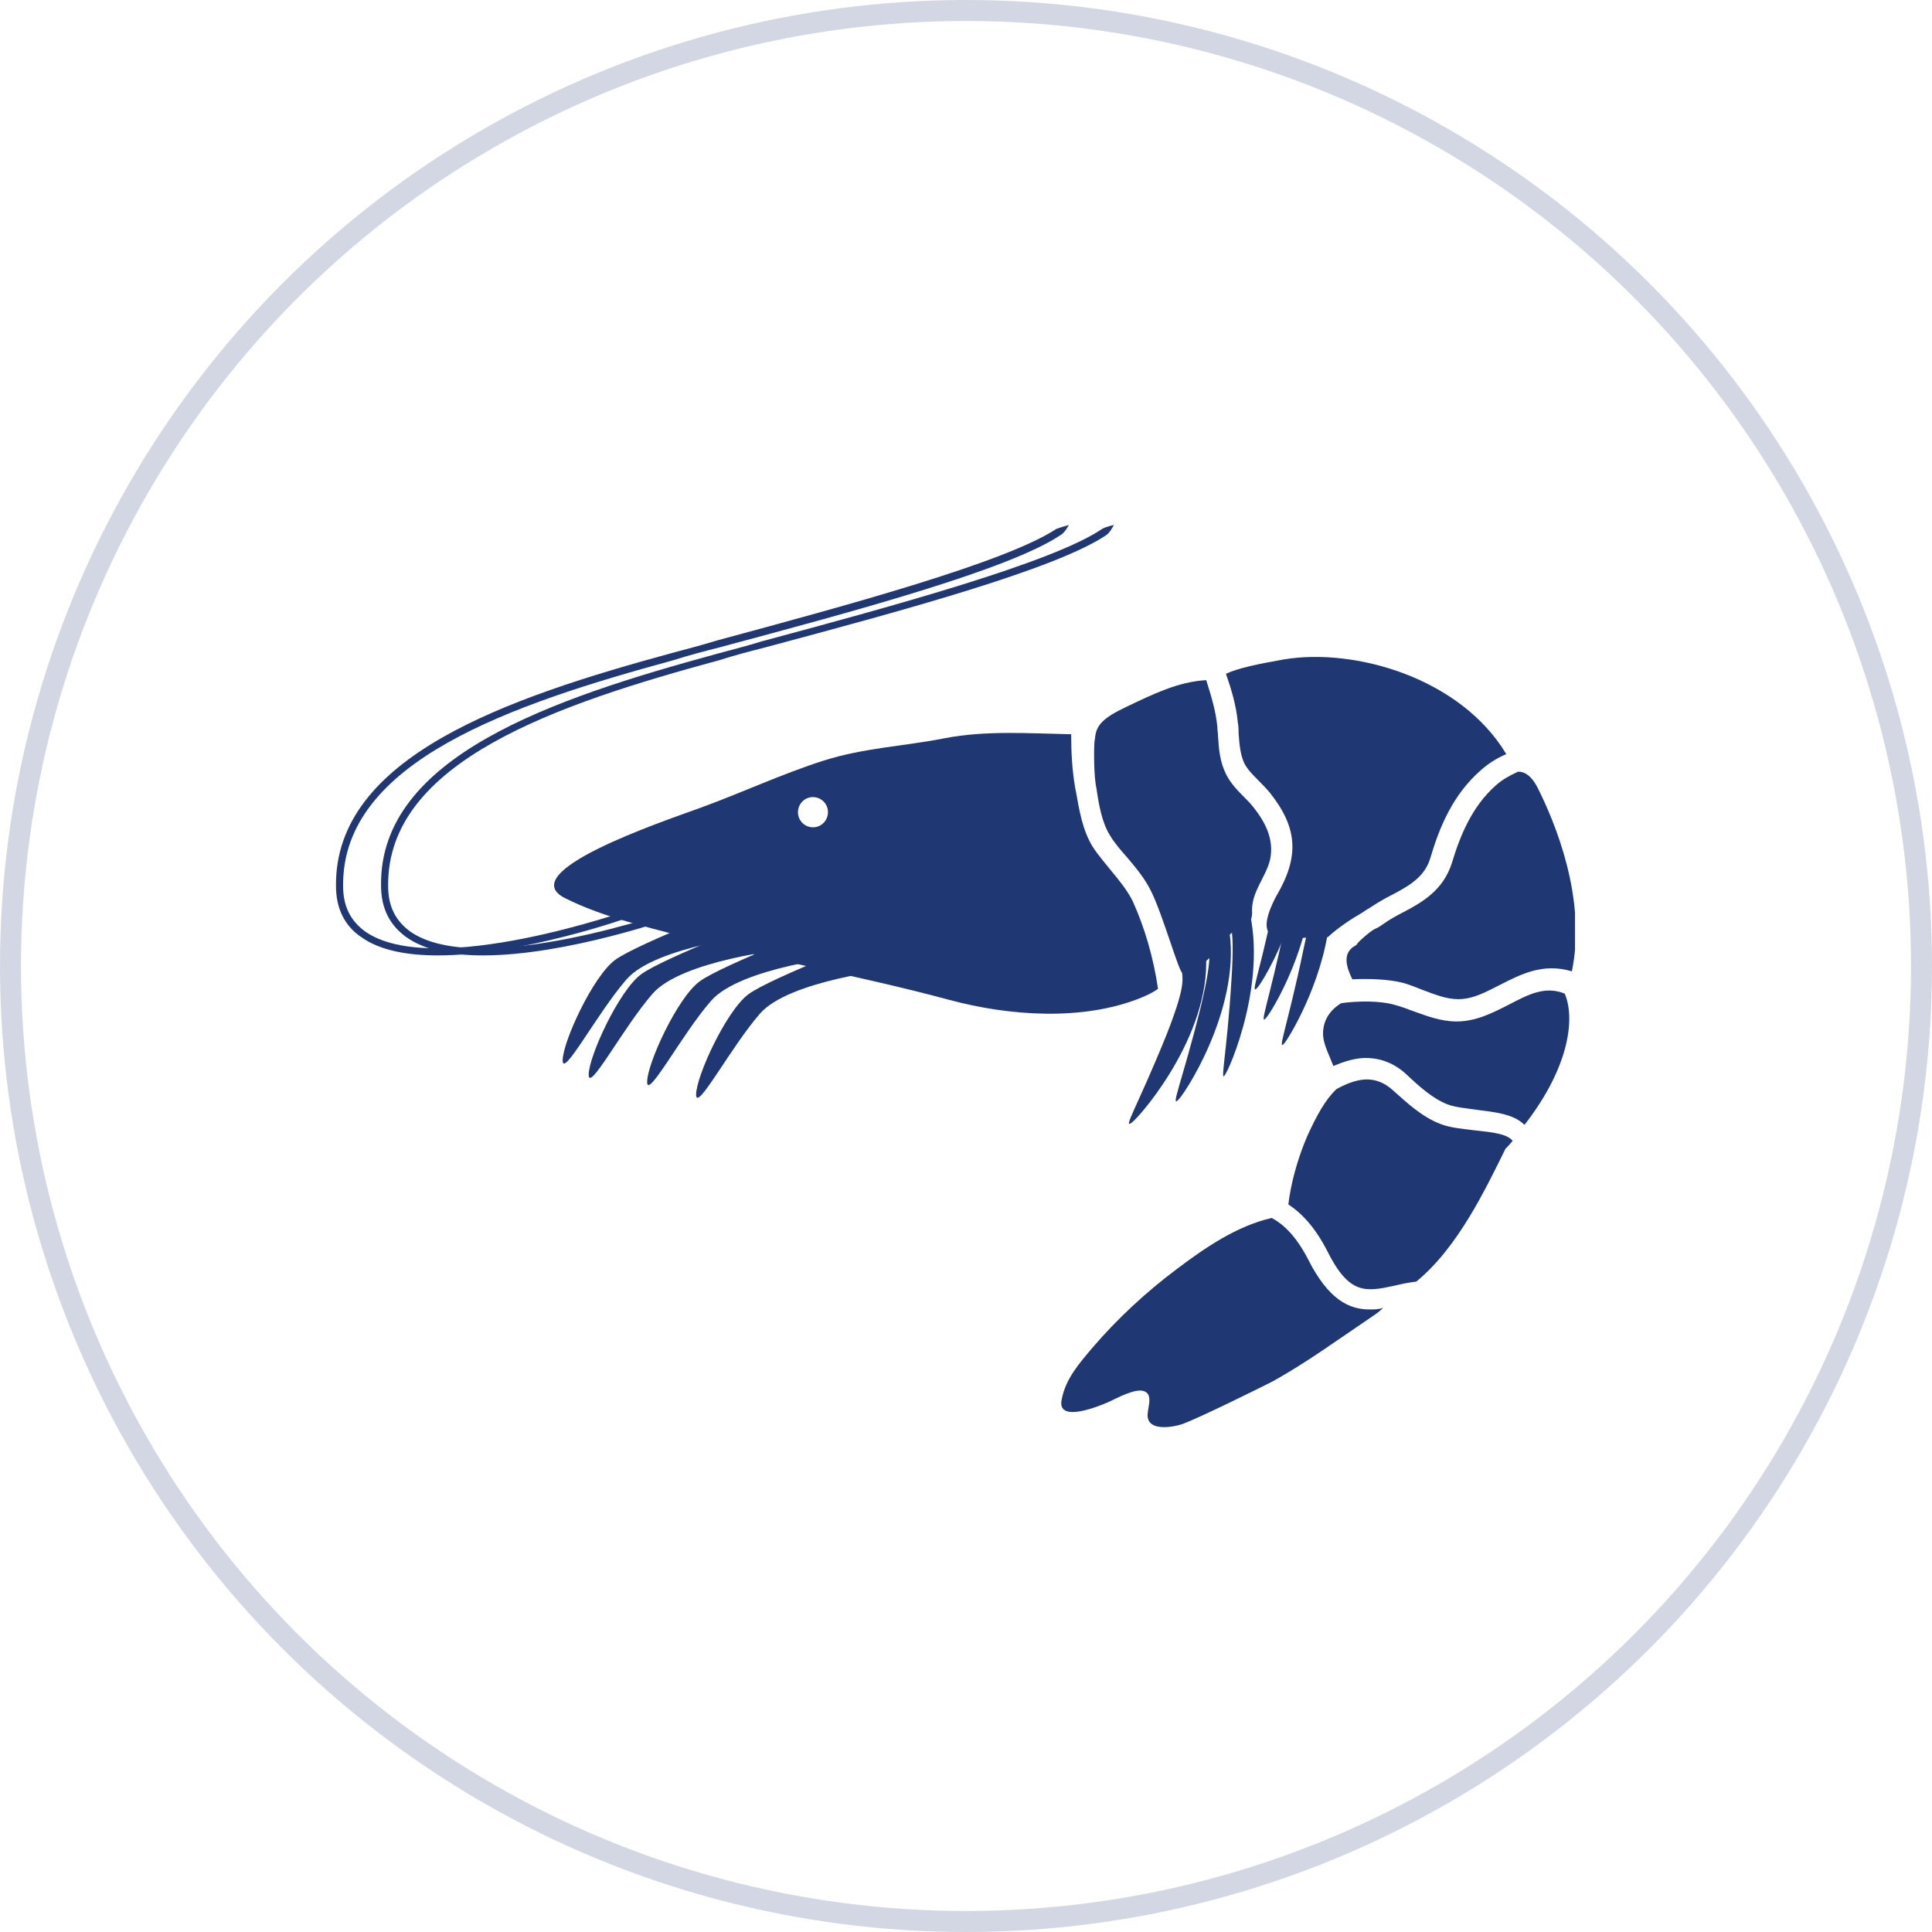 <svg width="92" height="92" viewBox="0 0 92 92" fill="none" xmlns="http://www.w3.org/2000/svg">
<circle opacity="0.2" cx="46" cy="46" r="45.5" stroke="#1F3773"/>
<g clip-path="url(#clip0_166_40)">
<path d="M58.943 34.396C58.981 34.585 58.981 34.775 58.981 34.926C59.018 35.419 59.056 35.911 59.244 36.328C59.394 36.631 59.657 36.896 59.921 37.161C60.109 37.351 60.297 37.54 60.485 37.768C61.801 39.434 61.876 40.798 60.785 42.655C60.597 42.996 60.071 44.057 60.447 44.435C60.823 44.852 61.951 44.663 62.44 44.625C62.741 44.625 63.004 44.625 63.23 44.625C63.719 44.17 64.358 43.754 64.884 43.45C65.035 43.337 65.185 43.261 65.298 43.185C65.636 42.958 65.975 42.768 66.276 42.617C67.141 42.162 67.855 41.745 68.118 40.836C68.532 39.434 69.171 37.843 70.525 36.669C70.863 36.366 71.277 36.101 71.728 35.911C69.547 32.274 64.508 30.834 61.124 31.403C59.845 31.63 58.943 31.82 58.379 32.085C58.642 32.843 58.868 33.6 58.943 34.396Z" fill="#1F3773"/>
<path d="M73.196 37.465C72.933 36.972 72.632 36.745 72.294 36.745C71.88 36.934 71.541 37.123 71.241 37.389C70.075 38.412 69.511 39.851 69.135 41.102C68.721 42.39 67.743 42.958 66.803 43.45C66.503 43.602 66.164 43.791 65.901 43.981C65.788 44.056 65.638 44.17 65.45 44.246C65.224 44.36 64.585 44.928 64.622 44.966C64.547 45.041 64.434 45.079 64.359 45.155C63.983 45.496 64.096 46.027 64.397 46.633C65.224 46.595 66.089 46.633 66.728 46.784C67.067 46.86 67.405 47.012 67.706 47.125C68.308 47.353 68.872 47.58 69.436 47.58C70.15 47.58 70.752 47.239 71.429 46.898C72.406 46.405 73.459 45.837 74.851 46.254C75.565 42.806 74.061 39.169 73.196 37.465Z" fill="#1F3773"/>
<path d="M52.175 37.351L52.212 37.54C52.325 38.336 52.476 39.169 52.852 39.775C53.077 40.154 53.378 40.495 53.679 40.836C54.093 41.329 54.544 41.859 54.845 42.503C55.409 43.678 56.161 46.367 56.311 46.33C56.65 46.178 57.251 45.913 57.289 45.875C58.003 45.382 58.229 44.511 59.056 44.208C59.508 44.056 59.658 43.753 59.62 43.337C59.62 42.427 60.297 41.745 60.485 40.912C60.673 39.965 60.26 39.169 59.696 38.449C59.545 38.26 59.395 38.108 59.244 37.957C58.944 37.654 58.605 37.313 58.379 36.858C58.079 36.252 58.041 35.646 58.003 35.078C58.003 34.926 57.966 34.737 57.966 34.585C57.891 33.827 57.665 33.108 57.439 32.388C56.086 32.464 54.882 33.07 53.679 33.638C52.476 34.206 52.175 34.547 52.137 35.229C52.1 35.153 52.062 36.555 52.175 37.351Z" fill="#1F3773"/>
<path d="M71.842 47.845C71.09 48.224 70.3 48.641 69.36 48.641C68.608 48.641 67.931 48.375 67.292 48.148C66.991 48.034 66.69 47.921 66.389 47.845C65.75 47.656 64.697 47.656 63.87 47.769C63.306 48.11 62.967 48.641 63.005 49.322C63.042 49.777 63.306 50.27 63.494 50.762C63.945 50.573 64.396 50.421 64.885 50.383C65.675 50.345 66.389 50.611 66.991 51.179C67.592 51.747 68.232 52.315 68.909 52.581C69.285 52.732 69.811 52.77 70.3 52.846C71.165 52.959 72.067 53.035 72.594 53.566C74.775 50.762 75 48.451 74.511 47.315C73.571 46.936 72.782 47.352 71.842 47.845Z" fill="#1F3773"/>
<path d="M70.262 53.831C69.698 53.755 69.096 53.717 68.607 53.528C67.705 53.187 66.99 52.505 66.351 51.937C65.937 51.558 65.486 51.368 64.96 51.406C64.508 51.444 64.057 51.633 63.643 51.861C63.117 52.353 62.703 53.111 62.252 54.096C61.763 55.233 61.462 56.407 61.35 57.354C61.989 57.771 62.628 58.453 63.192 59.551C64.245 61.673 65.035 61.522 66.426 61.218C66.727 61.143 67.103 61.067 67.441 61.029C69.434 59.4 70.751 56.596 71.691 54.702C71.803 54.589 71.916 54.475 72.029 54.323C71.766 53.982 70.976 53.907 70.262 53.831Z" fill="#1F3773"/>
<path d="M65.223 62.355C64.246 62.355 63.268 61.901 62.29 59.969C61.726 58.87 61.124 58.302 60.56 57.998C58.906 58.377 57.402 59.4 56.048 60.423C54.581 61.522 53.228 62.772 52.024 64.174C51.385 64.932 50.746 65.651 50.558 66.636C50.295 67.811 52.4 66.939 52.814 66.75C53.153 66.599 54.093 66.068 54.506 66.258C54.958 66.447 54.581 67.167 54.657 67.508C54.769 68.152 55.86 67.962 56.311 67.811C57.214 67.47 59.959 66.106 60.56 65.803C62.215 64.894 63.757 63.757 65.336 62.696C65.562 62.545 65.712 62.431 65.862 62.28C65.637 62.355 65.449 62.355 65.223 62.355Z" fill="#1F3773"/>
<path d="M53.942 42.92C53.679 42.389 53.303 41.935 52.927 41.48C52.626 41.101 52.288 40.722 52.024 40.306C51.535 39.51 51.385 38.525 51.235 37.691L51.197 37.502C51.047 36.631 51.009 35.797 51.009 34.964C49.016 34.926 46.948 34.774 44.992 35.153C43.075 35.532 41.157 35.608 39.239 36.214C37.209 36.858 35.291 37.767 33.298 38.487C31.53 39.131 24.423 41.518 26.905 42.768C28.635 43.639 30.628 44.094 32.47 44.587C36.682 45.723 41.006 46.481 45.218 47.617C48.038 48.375 51.573 48.64 54.356 47.504C54.619 47.39 54.882 47.276 55.145 47.087C54.92 45.572 54.506 44.17 53.942 42.92ZM38.713 39.396C38.337 39.396 37.998 39.093 37.998 38.676C37.998 38.298 38.299 37.957 38.713 37.957C39.089 37.957 39.427 38.26 39.427 38.676C39.427 39.055 39.126 39.396 38.713 39.396Z" fill="#1F3773"/>
<path d="M56.275 45.913C56.237 46.633 56.613 46.557 55.56 49.247C54.169 52.694 53.379 53.907 53.944 53.414C54.508 52.922 57.817 48.981 57.403 45.193L56.275 45.913Z" fill="#1F3773"/>
<path d="M57.439 44.549C57.515 45.269 57.853 45.117 57.176 47.959C56.274 51.596 55.672 52.884 56.161 52.315C56.65 51.747 59.357 47.39 58.417 43.715L57.439 44.549Z" fill="#1F3773"/>
<path d="M58.304 43.223C58.492 43.905 58.831 43.716 58.643 46.633C58.417 50.346 58.041 51.747 58.379 51.103C58.755 50.459 60.673 45.686 59.094 42.2L58.304 43.223Z" fill="#1F3773"/>
<path d="M62.366 43.45C62.328 43.867 62.253 44.435 62.065 45.231C61.313 48.868 60.749 50.232 61.2 49.626C61.538 49.171 63.193 46.33 63.343 43.374L62.366 43.45Z" fill="#1F3773"/>
<path d="M61.312 43.526C61.275 43.678 61.237 43.829 61.2 44.019C60.448 47.656 59.884 49.019 60.335 48.413C60.636 48.034 61.877 45.913 62.328 43.45L61.312 43.526Z" fill="#1F3773"/>
<path d="M60.598 43.337C59.959 46.443 59.47 47.542 59.922 46.974C60.185 46.633 61.05 45.155 61.614 43.261L60.598 43.337Z" fill="#1F3773"/>
<path d="M42.587 46.14C42.587 46.14 37.586 46.671 36.194 48.262C34.803 49.853 33.148 52.998 33.148 52.126C33.148 51.255 34.577 48.148 35.63 47.352C36.683 46.557 42.361 44.398 42.361 44.398L42.587 46.14Z" fill="#1F3773"/>
<path d="M40.255 45.534C40.255 45.534 35.254 46.064 33.862 47.655C32.471 49.246 30.816 52.391 30.816 51.52C30.816 50.648 32.245 47.542 33.298 46.746C34.351 45.95 40.029 43.791 40.029 43.791L40.255 45.534Z" fill="#1F3773"/>
<path d="M36.231 44.511C36.231 44.511 31.23 45.041 29.839 46.632C28.448 48.224 26.793 51.368 26.793 50.497C26.793 49.625 28.222 46.519 29.275 45.723C30.328 44.928 36.006 42.768 36.006 42.768L36.231 44.511Z" fill="#1F3773"/>
<path d="M37.472 45.193C37.472 45.193 32.47 45.723 31.079 47.315C29.688 48.906 28.033 52.05 28.033 51.179C28.033 50.307 29.462 47.201 30.515 46.405C31.568 45.61 37.246 43.45 37.246 43.45L37.472 45.193Z" fill="#1F3773"/>
<path d="M22.996 45.496C21.567 45.496 20.251 45.269 19.348 44.625C18.559 44.056 18.145 43.261 18.145 42.162C18.07 36.025 26.343 33.259 34.127 31.137C34.841 30.948 35.556 30.759 36.308 30.531C42.512 28.864 50.146 26.781 52.477 25.189C52.665 25.076 53.041 25 53.041 25C53.041 25 52.853 25.379 52.665 25.492C50.221 27.122 42.926 29.092 36.42 30.834C35.668 31.024 34.954 31.213 34.239 31.441C26.568 33.524 18.408 36.252 18.483 42.2C18.483 43.185 18.86 43.867 19.536 44.359C22.77 46.633 32.134 43.337 32.209 43.299L32.322 43.602C32.058 43.715 26.982 45.496 22.996 45.496Z" fill="#1F3773"/>
<path d="M20.851 45.496C19.422 45.496 18.106 45.269 17.204 44.625C16.414 44.094 16 43.261 16 42.2C15.925 36.025 24.198 33.221 31.982 31.1C32.697 30.91 33.411 30.721 34.163 30.493C40.33 28.826 47.888 26.781 50.295 25.189C50.483 25.114 50.897 25 50.897 25C50.897 25 50.709 25.379 50.483 25.492C48.039 27.122 40.744 29.092 34.238 30.834C33.486 31.024 32.772 31.213 32.057 31.441C24.424 33.524 16.264 36.252 16.339 42.2C16.339 43.185 16.715 43.867 17.392 44.359C20.626 46.633 29.989 43.337 30.064 43.299L30.177 43.602C29.914 43.715 24.837 45.496 20.851 45.496Z" fill="#1F3773"/>
</g>
<defs>
<clipPath id="clip0_166_40">
<rect width="59" height="43" fill="white" transform="translate(16 25)"/>
</clipPath>
</defs>
</svg>
